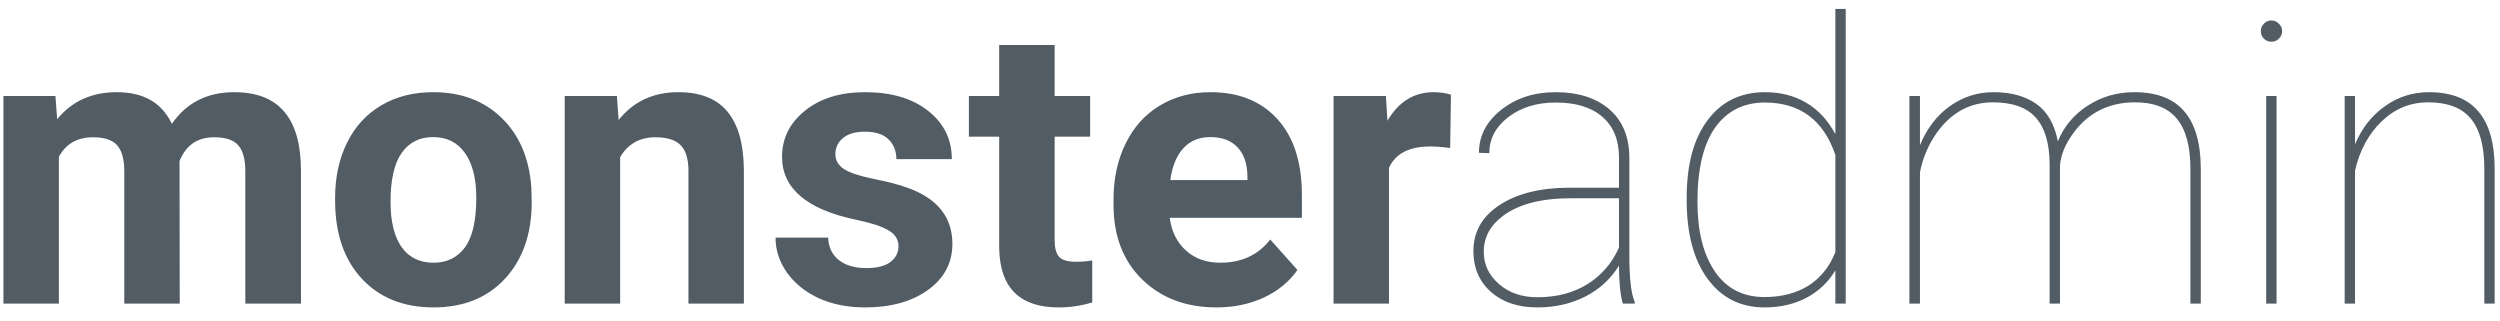 <svg width="140" height="18" viewBox="0 0 140 18" fill="none" xmlns="http://www.w3.org/2000/svg">
<path d="M3.104 5.377L3.2 6.677C4.024 5.667 5.137 5.162 6.541 5.162C8.038 5.162 9.065 5.753 9.624 6.935C10.44 5.753 11.604 5.162 13.115 5.162C14.376 5.162 15.314 5.531 15.93 6.269C16.546 6.999 16.854 8.102 16.854 9.577V17H13.738V9.588C13.738 8.929 13.609 8.449 13.352 8.148C13.094 7.84 12.639 7.687 11.987 7.687C11.056 7.687 10.412 8.131 10.054 9.019L10.065 17H6.96V9.599C6.96 8.925 6.827 8.438 6.562 8.138C6.298 7.837 5.846 7.687 5.209 7.687C4.328 7.687 3.691 8.052 3.297 8.782V17H0.192V5.377H3.104ZM18.766 11.081C18.766 9.928 18.988 8.9 19.432 7.998C19.876 7.096 20.513 6.397 21.344 5.903C22.182 5.409 23.152 5.162 24.255 5.162C25.823 5.162 27.102 5.642 28.09 6.602C29.085 7.561 29.64 8.865 29.755 10.512L29.776 11.307C29.776 13.09 29.279 14.522 28.283 15.604C27.288 16.678 25.952 17.215 24.276 17.215C22.601 17.215 21.261 16.678 20.259 15.604C19.263 14.529 18.766 13.068 18.766 11.221V11.081ZM21.87 11.307C21.87 12.409 22.078 13.255 22.493 13.842C22.909 14.422 23.503 14.712 24.276 14.712C25.028 14.712 25.616 14.425 26.038 13.852C26.461 13.273 26.672 12.349 26.672 11.081C26.672 10 26.461 9.162 26.038 8.567C25.616 7.973 25.021 7.676 24.255 7.676C23.496 7.676 22.909 7.973 22.493 8.567C22.078 9.155 21.87 10.068 21.87 11.307ZM34.546 5.377L34.643 6.72C35.473 5.681 36.587 5.162 37.983 5.162C39.215 5.162 40.132 5.524 40.733 6.247C41.335 6.97 41.643 8.052 41.657 9.491V17H38.553V9.566C38.553 8.908 38.41 8.431 38.123 8.138C37.837 7.837 37.36 7.687 36.694 7.687C35.821 7.687 35.165 8.059 34.728 8.804V17H31.624V5.377H34.546ZM50.315 13.788C50.315 13.409 50.126 13.111 49.746 12.896C49.374 12.675 48.772 12.477 47.941 12.306C45.177 11.726 43.795 10.551 43.795 8.782C43.795 7.751 44.221 6.892 45.073 6.204C45.933 5.509 47.053 5.162 48.435 5.162C49.911 5.162 51.089 5.509 51.97 6.204C52.858 6.899 53.302 7.801 53.302 8.911H50.197C50.197 8.467 50.054 8.102 49.768 7.815C49.481 7.522 49.033 7.375 48.425 7.375C47.902 7.375 47.497 7.493 47.211 7.729C46.925 7.966 46.781 8.267 46.781 8.632C46.781 8.976 46.942 9.255 47.265 9.47C47.594 9.677 48.145 9.86 48.919 10.018C49.692 10.168 50.344 10.34 50.874 10.533C52.514 11.135 53.334 12.177 53.334 13.659C53.334 14.719 52.879 15.579 51.97 16.237C51.06 16.889 49.886 17.215 48.446 17.215C47.472 17.215 46.606 17.043 45.847 16.699C45.095 16.348 44.504 15.872 44.074 15.271C43.645 14.662 43.43 14.007 43.43 13.305H46.373C46.402 13.856 46.606 14.279 46.985 14.572C47.365 14.866 47.873 15.013 48.511 15.013C49.105 15.013 49.553 14.902 49.853 14.68C50.161 14.45 50.315 14.153 50.315 13.788ZM59.06 2.52V5.377H61.047V7.654H59.06V13.455C59.06 13.885 59.142 14.193 59.307 14.379C59.471 14.565 59.786 14.658 60.252 14.658C60.596 14.658 60.9 14.633 61.165 14.583V16.936C60.556 17.122 59.93 17.215 59.285 17.215C57.108 17.215 55.998 16.116 55.955 13.917V7.654H54.258V5.377H55.955V2.52H59.06ZM68.126 17.215C66.421 17.215 65.032 16.692 63.958 15.646C62.891 14.601 62.357 13.208 62.357 11.468V11.167C62.357 10 62.583 8.958 63.034 8.041C63.485 7.117 64.123 6.408 64.946 5.914C65.777 5.413 66.722 5.162 67.782 5.162C69.372 5.162 70.622 5.663 71.531 6.666C72.448 7.669 72.906 9.09 72.906 10.931V12.198H65.505C65.605 12.957 65.906 13.566 66.407 14.024C66.916 14.483 67.557 14.712 68.33 14.712C69.526 14.712 70.461 14.279 71.134 13.412L72.659 15.12C72.194 15.779 71.564 16.295 70.769 16.667C69.974 17.032 69.093 17.215 68.126 17.215ZM67.772 7.676C67.156 7.676 66.654 7.883 66.268 8.299C65.888 8.714 65.644 9.309 65.537 10.082H69.856V9.835C69.841 9.147 69.655 8.618 69.297 8.245C68.939 7.866 68.43 7.676 67.772 7.676ZM81.21 8.288C80.787 8.231 80.415 8.202 80.093 8.202C78.918 8.202 78.148 8.6 77.783 9.395V17H74.679V5.377H77.611L77.697 6.763C78.32 5.696 79.183 5.162 80.286 5.162C80.63 5.162 80.952 5.209 81.253 5.302L81.21 8.288ZM90.878 17C90.735 16.506 90.663 15.797 90.663 14.873C90.205 15.618 89.578 16.194 88.783 16.602C87.988 17.011 87.09 17.215 86.087 17.215C85.013 17.215 84.146 16.925 83.487 16.345C82.836 15.758 82.51 14.995 82.51 14.057C82.51 12.99 82.99 12.137 83.949 11.5C84.916 10.855 86.198 10.526 87.795 10.512H90.663V8.814C90.663 7.84 90.355 7.085 89.739 6.548C89.13 6.011 88.257 5.742 87.118 5.742C86.058 5.742 85.174 6.014 84.465 6.559C83.756 7.103 83.401 7.776 83.401 8.578L82.821 8.557C82.821 7.611 83.237 6.809 84.067 6.15C84.898 5.492 85.915 5.162 87.118 5.162C88.371 5.162 89.367 5.477 90.105 6.107C90.842 6.73 91.222 7.611 91.243 8.75V14.304C91.243 15.579 91.343 16.445 91.544 16.903V17H90.878ZM86.087 16.645C87.175 16.645 88.11 16.402 88.891 15.915C89.678 15.428 90.269 14.744 90.663 13.863V11.102H87.978C86.316 11.102 85.045 11.432 84.164 12.091C83.448 12.628 83.09 13.297 83.09 14.1C83.09 14.809 83.373 15.41 83.939 15.904C84.504 16.398 85.22 16.645 86.087 16.645ZM94.455 11.07C94.455 9.215 94.845 7.769 95.626 6.73C96.407 5.685 97.477 5.162 98.838 5.162C99.712 5.162 100.481 5.359 101.147 5.753C101.821 6.147 102.365 6.734 102.78 7.515V0.5H103.36V17H102.78V15.142C102.386 15.8 101.846 16.312 101.158 16.678C100.471 17.036 99.69 17.215 98.816 17.215C97.47 17.215 96.407 16.681 95.626 15.614C94.845 14.547 94.455 13.083 94.455 11.221V11.07ZM95.057 11.296C95.057 12.943 95.382 14.246 96.034 15.206C96.686 16.159 97.61 16.635 98.806 16.635C99.765 16.635 100.585 16.424 101.266 16.001C101.946 15.571 102.451 14.945 102.78 14.121V8.675C102.114 6.72 100.797 5.742 98.827 5.742C97.638 5.742 96.711 6.211 96.045 7.149C95.386 8.088 95.057 9.47 95.057 11.296ZM115.359 17H114.779V9.19C114.772 8.023 114.514 7.157 114.006 6.591C113.505 6.018 112.702 5.731 111.6 5.731C110.325 5.731 109.283 6.294 108.474 7.418C107.994 8.091 107.675 8.836 107.518 9.652V17H106.927V5.377H107.518V8.127C107.911 7.182 108.474 6.451 109.204 5.936C109.935 5.42 110.744 5.162 111.632 5.162C112.606 5.162 113.401 5.377 114.017 5.807C114.64 6.236 115.048 6.938 115.241 7.912C115.585 7.074 116.144 6.408 116.917 5.914C117.69 5.413 118.557 5.162 119.517 5.162C120.77 5.162 121.701 5.517 122.31 6.226C122.925 6.935 123.237 7.998 123.244 9.416V17H122.664V9.459C122.664 8.184 122.406 7.243 121.891 6.634C121.382 6.018 120.58 5.717 119.484 5.731C118.074 5.753 116.956 6.315 116.133 7.418C115.66 8.055 115.402 8.671 115.359 9.266V17ZM127.487 17H126.907V5.377H127.487V17ZM126.606 1.746C126.606 1.581 126.664 1.442 126.778 1.327C126.893 1.205 127.033 1.145 127.197 1.145C127.362 1.145 127.502 1.205 127.616 1.327C127.738 1.442 127.799 1.581 127.799 1.746C127.799 1.911 127.738 2.05 127.616 2.165C127.502 2.28 127.362 2.337 127.197 2.337C127.033 2.337 126.893 2.28 126.778 2.165C126.664 2.05 126.606 1.911 126.606 1.746ZM131.881 8.084C132.26 7.182 132.819 6.469 133.557 5.946C134.294 5.423 135.111 5.162 136.006 5.162C137.252 5.162 138.176 5.517 138.777 6.226C139.386 6.927 139.694 7.991 139.701 9.416V17H139.121V9.395C139.114 8.148 138.86 7.228 138.358 6.634C137.857 6.032 137.062 5.731 135.974 5.731C134.971 5.731 134.101 6.09 133.363 6.806C132.633 7.515 132.139 8.431 131.881 9.556V17H131.301V5.377H131.881V8.084Z" fill="#525C65"/>
</svg>
